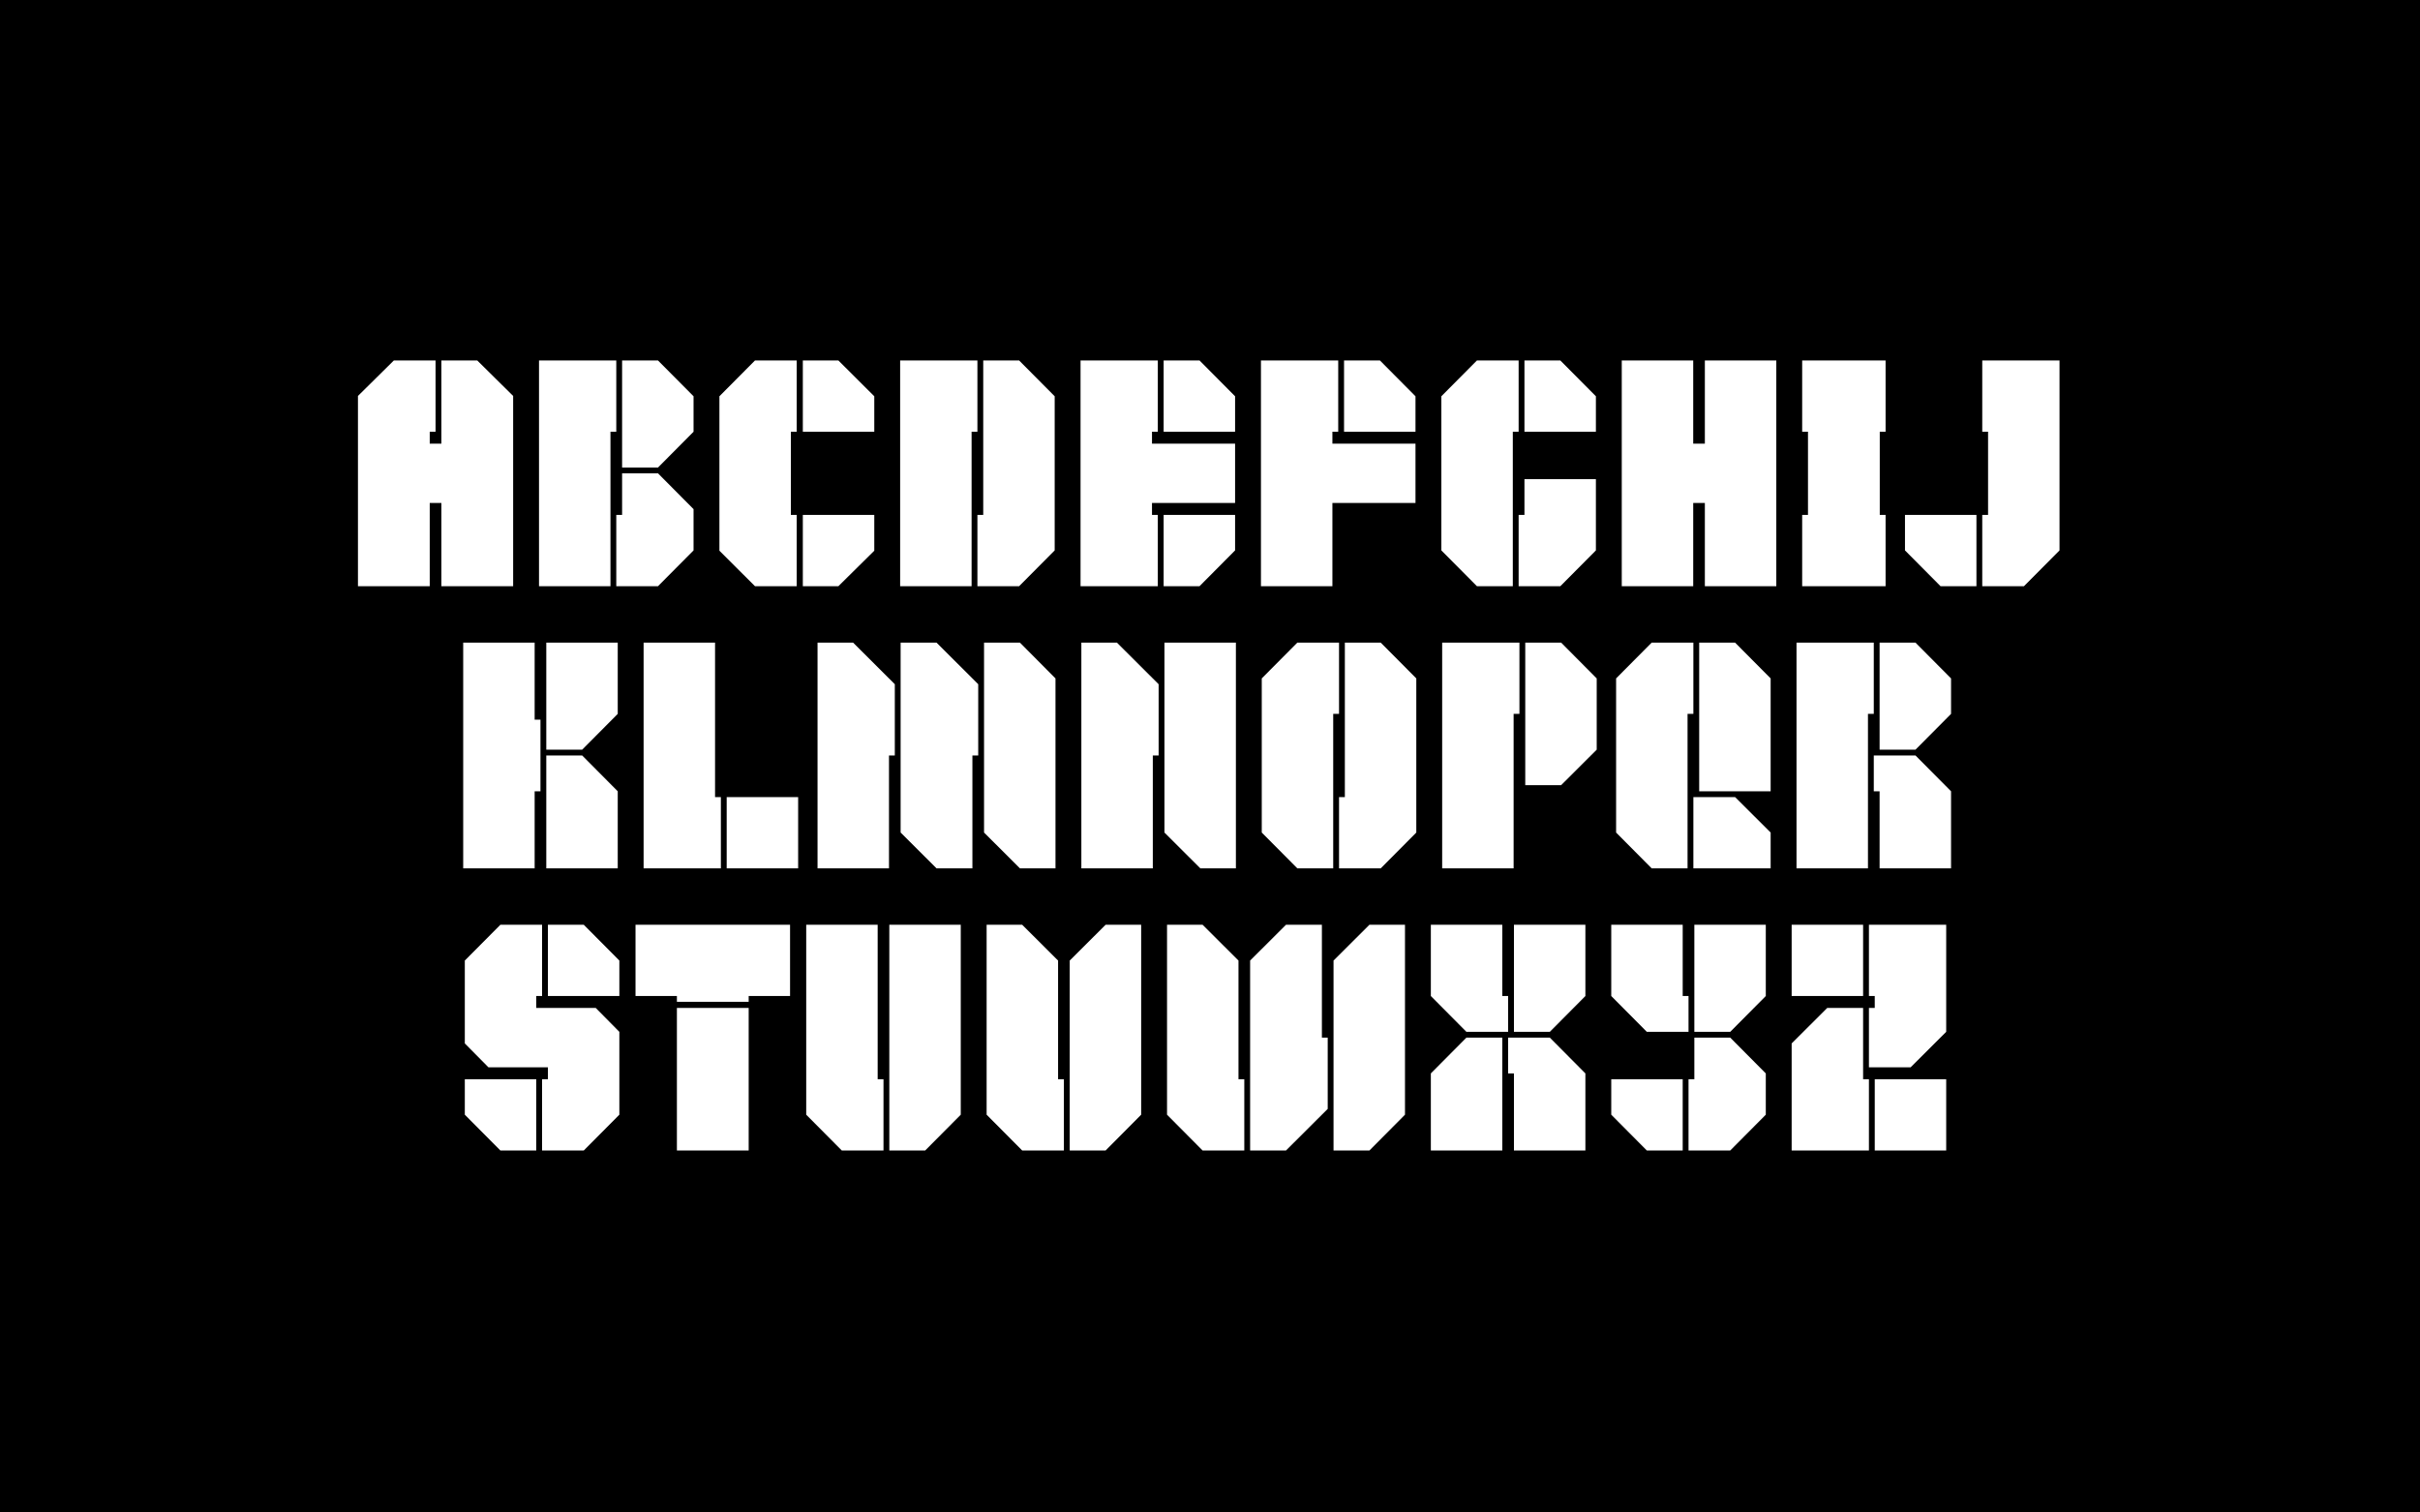 <svg width="960" height="600" viewBox="0 0 960 600" fill="none" xmlns="http://www.w3.org/2000/svg">
<rect width="960" height="600" fill="black"/>
<g clip-path="url(#clip0)">
<path d="M184.388 428.124V442.195L198.496 456.393H212.732V428.124H184.388ZM639.175 428.124V442.195L653.283 456.393H667.519V428.124H639.175ZM743.702 456.393H772.046V428.124H743.702V456.393ZM581.717 411.623L567.609 425.821V456.393H595.953V411.623H581.717ZM598.262 411.623V425.821H600.571V456.393H628.915V425.821L614.807 411.623H598.262ZM672.137 411.623V428.124H669.828V456.393H686.373L700.48 442.195V425.821L686.373 411.623H672.137ZM268.523 456.393H296.996V399.854H268.523V456.393ZM724.849 399.854L710.74 413.926V456.393H741.393V428.124H739.085V399.854H724.849ZM198.496 366.853L184.388 381.051V413.926L193.751 423.391H217.349V428.124H215.041V456.393H231.585L245.694 442.195V409.321L236.331 399.854H212.732V395.121H215.041V366.853H198.496ZM217.349 366.853V395.121H245.694V381.051L231.585 366.853H217.349V366.853ZM252.106 366.853V395.121H268.523V397.424H296.996V395.121H313.411V366.853H252.106ZM319.823 366.853V442.195L333.93 456.393H350.476V428.124H348.167V366.853H319.823ZM352.785 366.853V456.393H367.02L381.129 442.195V366.853H352.785ZM391.388 366.853V442.195L405.496 456.393H422.041V428.124H419.733V381.051L405.496 366.853H391.388ZM438.586 366.853L424.35 381.051V456.393H438.586L452.694 442.195V366.853H438.586ZM462.954 366.853V442.195L477.062 456.393H493.607V428.124H491.299V381.051L477.062 366.853H462.954ZM510.152 366.853L495.916 381.051V456.393H510.152L526.697 439.893V411.623H524.388V366.853H510.152ZM543.242 366.853L529.005 381.051V456.393H543.242L557.35 442.195V366.853H543.242ZM567.609 366.853V395.121L581.717 409.321H598.262V395.121H595.953V366.853H567.609V366.853ZM600.571 366.853V409.321H614.807L628.915 395.121V366.853H600.571ZM639.175 366.853V395.121L653.283 409.321H669.828V395.121H667.519V366.853H639.175V366.853ZM672.137 366.853V409.321H686.373L700.48 395.121V366.853H672.137ZM710.74 395.121H739.085V366.853H710.74V395.121ZM741.393 366.853V395.121H743.702V399.854H741.393V423.391H757.939L772.046 409.321V366.853H741.393ZM288.274 344.467H316.618V316.198H288.274V344.467V344.467ZM671.752 316.198V344.467H676.498H702.405V330.268L688.297 316.198H671.752V316.198ZM216.709 299.696V344.467H245.053V313.896L230.944 299.696H216.709ZM748.064 299.696H743.319V313.896H745.627V344.467H773.971V313.896L759.863 299.696H748.064ZM183.748 254.926V344.467H212.092V313.896H214.4V285.498H212.092V254.926H183.748ZM216.709 254.926V297.394H230.944L245.053 283.196V254.926H216.709ZM255.313 254.926V344.467H281.22H285.966V316.198H283.657V254.926H255.313ZM324.313 254.926V344.467H352.657V299.696H354.966V271.427L352.657 269.125L338.422 254.926H324.313ZM357.274 254.926V330.268L371.511 344.467H385.748V299.696H388.055V271.427L385.748 269.125L371.511 254.926H357.274ZM390.365 254.926V330.268L404.6 344.467H418.708V269.125L404.6 254.926H390.365ZM428.969 254.926V344.467H457.313V299.696H459.621V271.427L457.313 269.125L443.076 254.926H428.969ZM461.929 254.926V330.268L476.165 344.467H490.273V254.926H461.929ZM526.441 254.926H514.642L500.534 269.125V330.268L514.642 344.467H528.878V283.196H531.187V254.926H526.441ZM533.495 254.926V316.198H531.187V344.467H547.731L561.839 330.268V269.125L547.731 254.926H533.495ZM572.1 254.926V344.467H600.444V283.196H602.753V254.926H572.1ZM605.061 254.926V311.465H619.297L633.405 297.394V269.125L619.297 254.926H605.061ZM655.208 254.926L641.1 269.125V330.268L655.208 344.467H669.443V283.196H671.752V254.926H655.208ZM674.06 254.926V313.896H702.405V269.125L688.297 254.926H674.06ZM712.665 254.926V344.467H741.01V283.196H743.319V254.926H712.665ZM745.627 254.926V297.394H759.863L773.971 283.196V269.125L759.863 254.926H745.627ZM318.478 204.271V232.542H332.585L346.822 218.47V204.271H318.478ZM461.609 204.271V232.542H475.845L489.953 218.343V204.271H461.609ZM755.695 204.271V218.343L769.802 232.542H784.039V204.271H755.695ZM604.74 190.074V204.271H602.431V232.542H618.976L633.084 218.343V190.074H604.74ZM246.784 187.771V204.271H244.475V232.542H261.02L275.128 218.343V201.969L261.02 187.771H246.784V187.771ZM175.09 143V176.002H170.472V171.269H172.781V143H156.236L142 157.071V232.542H170.472V199.539H175.09V232.542H203.562V157.071L189.326 143H175.09ZM213.822 143V232.542H242.167V171.269H244.475V143H213.822ZM246.784 143V185.469H261.02L275.128 171.269V157.199L261.02 143H246.784ZM299.496 143L285.388 157.199V218.47L299.496 232.542H311.296H316.041V204.271H313.733V171.269H316.041V143H299.496ZM318.478 143V171.269H346.822V157.199L332.585 143H318.478ZM357.081 143V232.542H385.425V171.269H387.734V143H357.081ZM390.043 143V204.271H387.734V232.542H392.479H404.279L418.387 218.343V157.199L404.279 143H390.043ZM428.647 143V232.542H459.3V204.271H456.991V199.539H489.953V176.002H456.991V171.269H459.3V143H428.647ZM461.609 143V171.269H489.953V157.199L475.845 143H461.609ZM500.212 143V232.542H528.557V199.539H561.518V176.002H528.557V171.269H530.865V143H500.212ZM533.174 143V171.269H561.518V157.199L547.411 143H533.174ZM585.887 143L571.778 157.199V218.343L585.887 232.542H600.123V171.269H602.431V143H585.887ZM604.74 143V171.269H633.084V157.199L618.976 143H604.74ZM676.306 143V176.002H671.689V143H643.344V232.542H671.689V199.539H676.306V232.542H704.65V143H676.306ZM714.91 143V171.269H717.219V204.271H714.91V232.542H748V204.271H745.691V171.269H748V143H714.91ZM786.348 143V171.269H788.657V204.271H786.348V232.542H802.893L817 218.343V143H786.348Z" fill="white"/>
</g>
<defs>
<clipPath id="clip0">
<rect width="675" height="313.393" fill="white" transform="translate(142 143)"/>
</clipPath>
</defs>
</svg>
